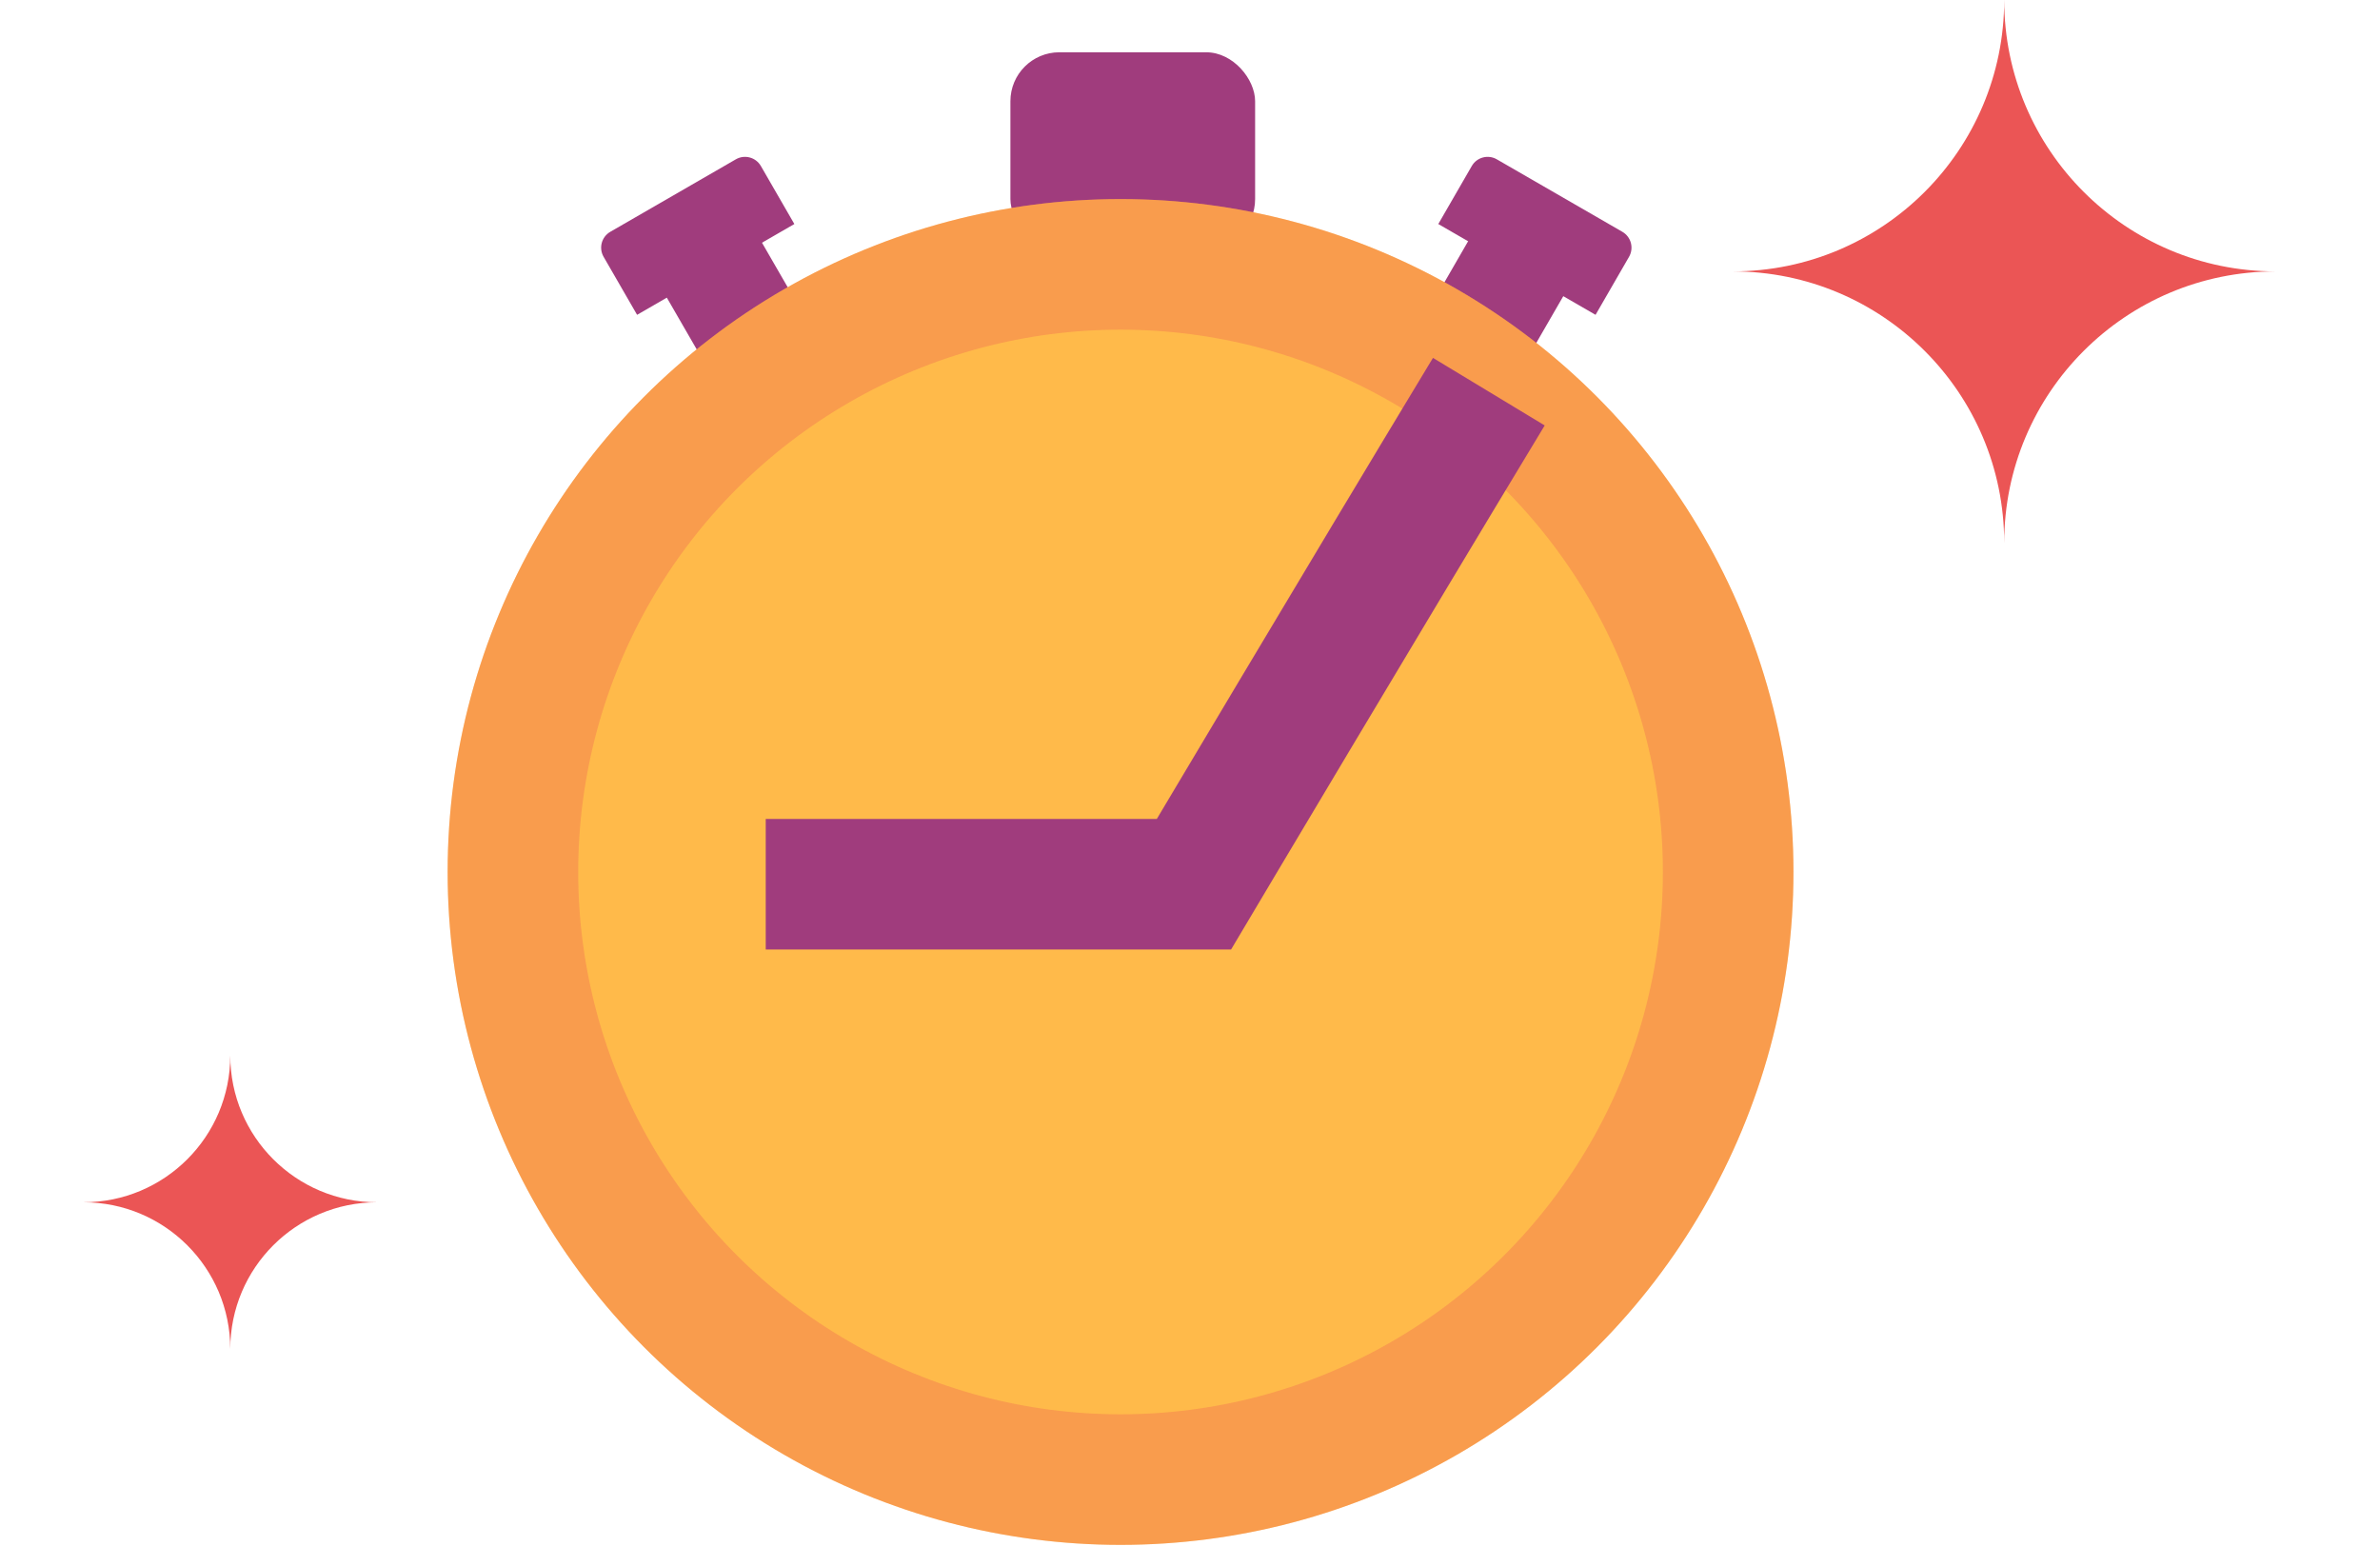 <svg width="114" height="75" viewBox="0 0 114 75" fill="none" xmlns="http://www.w3.org/2000/svg">
<rect x="48.398" y="2.504" width="11.721" height="9.377" rx="2.344" fill="#A03C7D"/>
<rect x="71.832" y="8.94" width="5.263" height="7.017" rx="0.877" transform="rotate(30 71.832 8.94)" fill="#A03C7D"/>
<path d="M70.497 7.952C70.739 7.533 71.276 7.389 71.695 7.631L77.709 11.103C78.128 11.345 78.272 11.882 78.03 12.301L76.426 15.08L68.893 10.731L70.497 7.952Z" fill="#A03C7D"/>
<rect width="5.263" height="7.017" rx="0.877" transform="matrix(-0.866 0.5 0.5 0.866 35.109 9.219)" fill="#A03C7D"/>
<path d="M36.445 7.952C36.203 7.533 35.666 7.389 35.247 7.631L29.233 11.103C28.814 11.345 28.67 11.882 28.912 12.301L30.516 15.08L38.049 10.731L36.445 7.952Z" fill="#A03C7D"/>
<circle cx="53.673" cy="41.768" r="32.232" fill="#FFBA4A"/>
<circle cx="53.673" cy="41.768" r="29.105" stroke="#EB5555" stroke-opacity="0.3" stroke-width="6.254"/>
<path fill-rule="evenodd" clip-rule="evenodd" d="M96 0C96 7.18 101.82 13 109 13V0H109V26H109V13C101.82 13 96 18.82 96 26H95.999C95.999 18.821 90.179 13.001 83 13V13C90.179 13 95.999 7.179 95.999 0H96Z" fill="#EB5555"/>
<path fill-rule="evenodd" clip-rule="evenodd" d="M4 57.589V57.59C7.881 57.59 11.027 60.735 11.03 64.615C11.033 60.735 14.18 57.59 18.061 57.59V64.62H18.061V50.559H11.03C11.03 54.441 7.883 57.589 4 57.589ZM11.03 50.559H18.061V57.59C14.178 57.59 11.03 54.442 11.03 50.559Z" fill="#EB5555"/>
<path d="M36.678 42.354H57.189C57.189 42.354 65.364 28.602 71.314 18.761" stroke="#A03C7D" stroke-width="6.254"/>
</svg>
